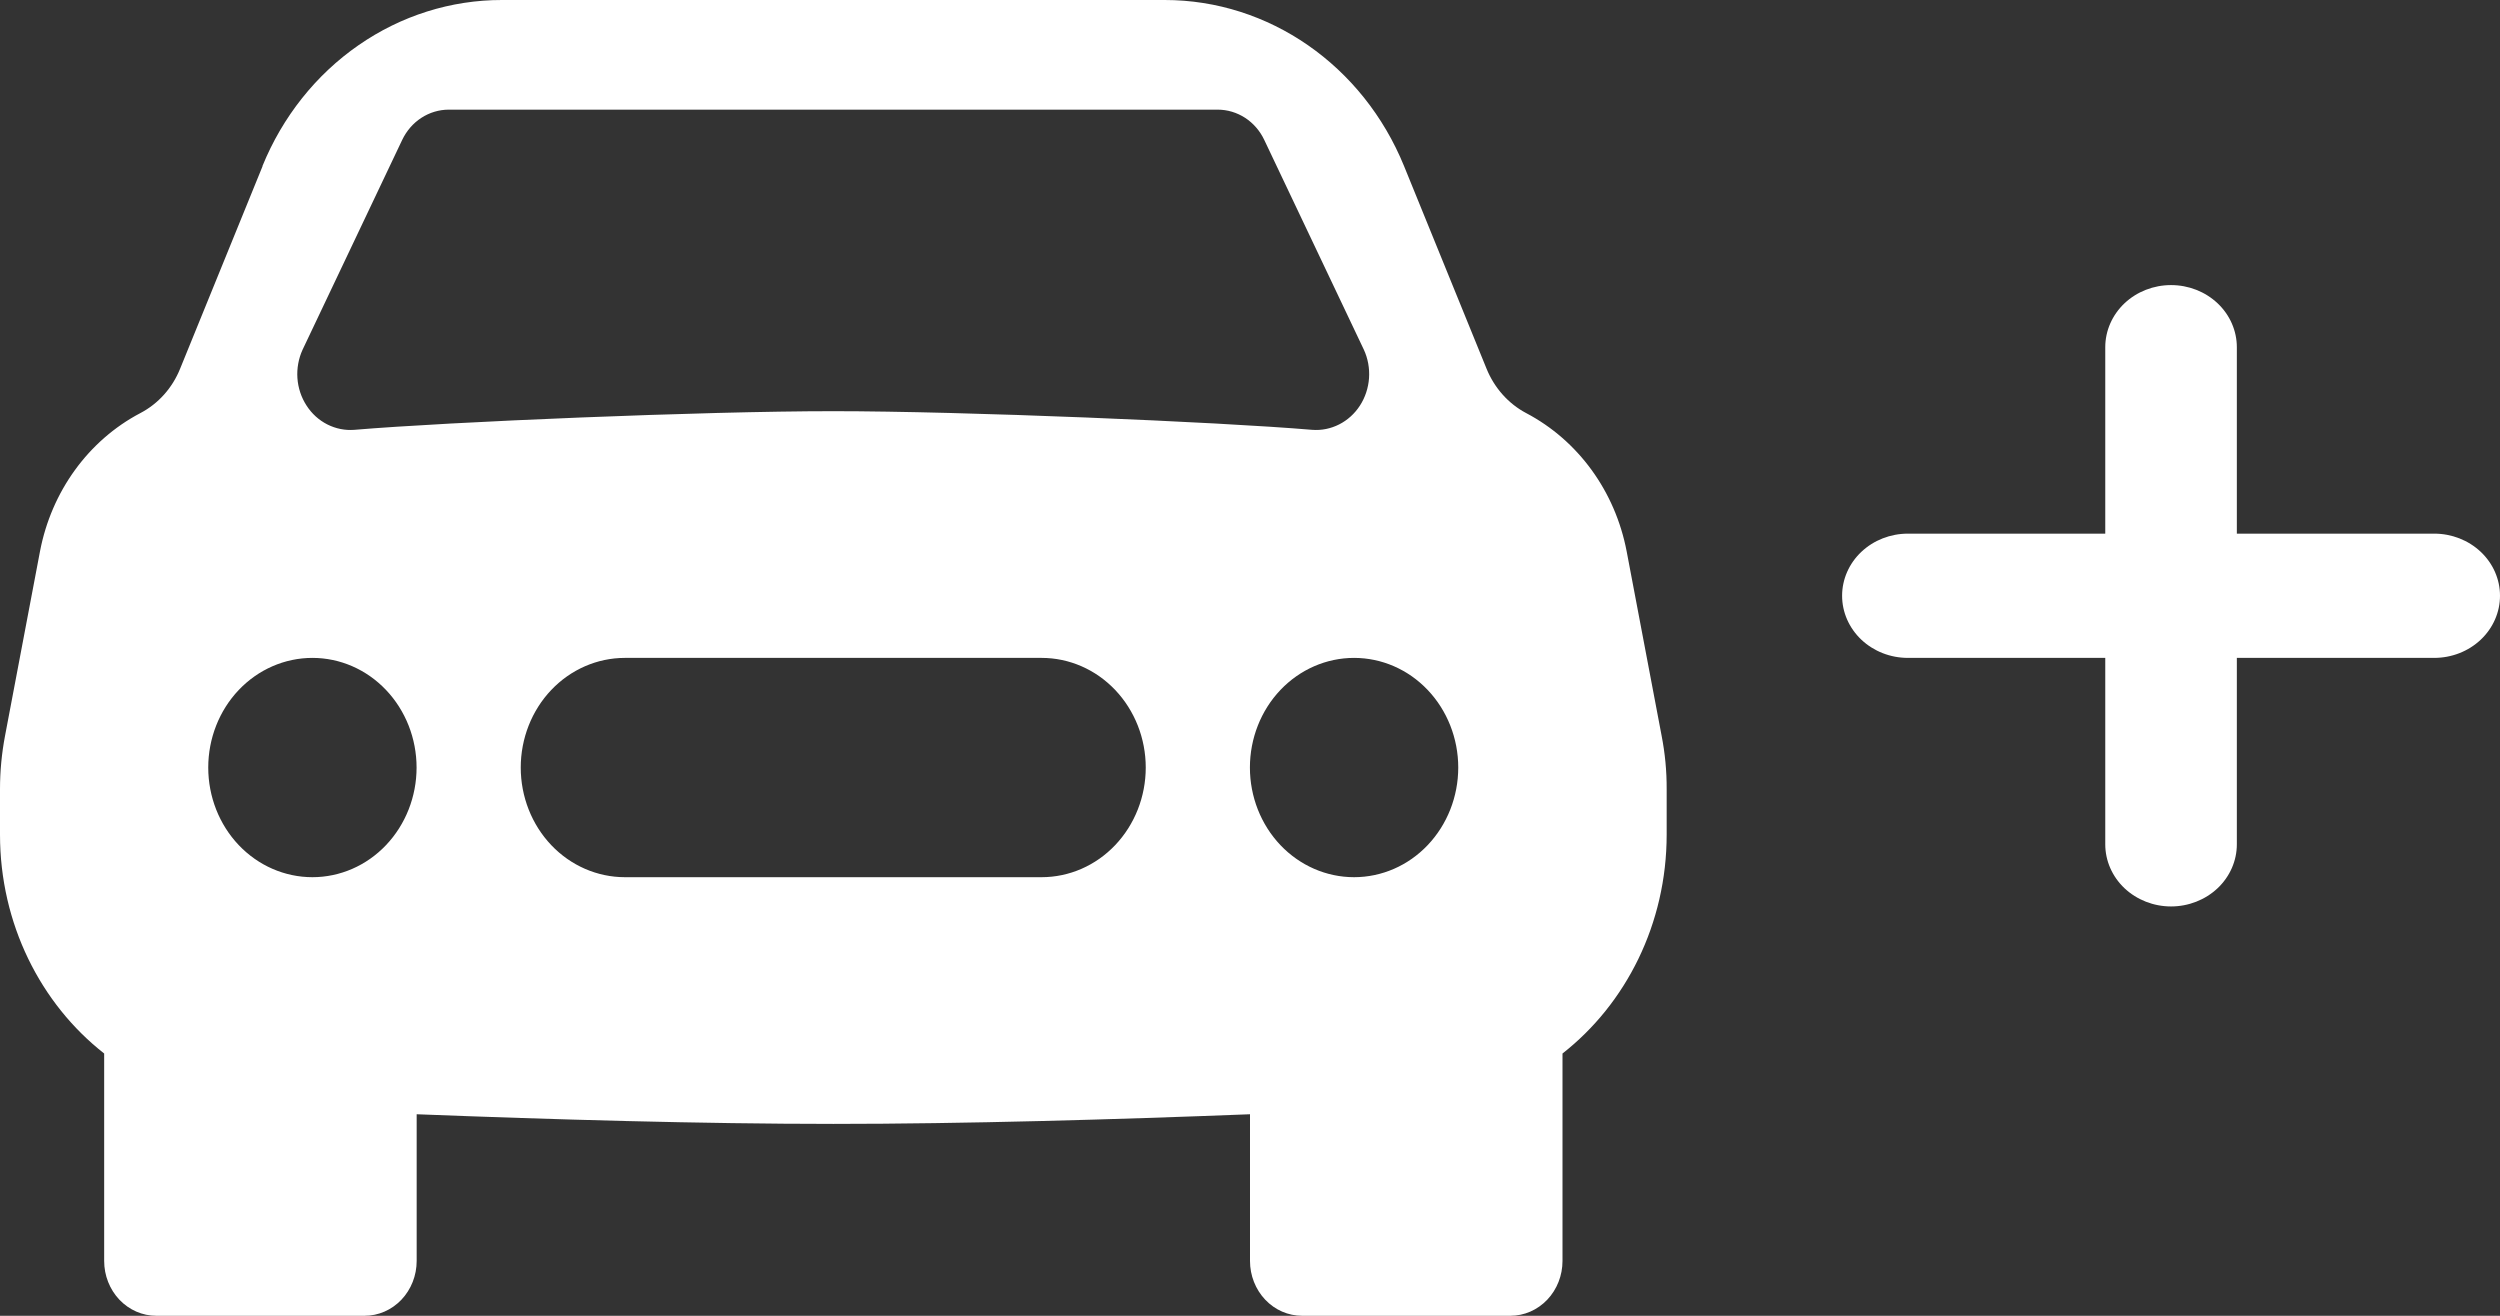 <svg width="57" height="30" viewBox="0 0 57 30" fill="none" xmlns="http://www.w3.org/2000/svg">
<rect x="0" y="0" width="57" height="30" fill="#333333" stroke="none"/>
<path fill-rule="evenodd" clip-rule="evenodd" d="M49.5 6.5C49.898 6.5 50.279 6.649 50.561 6.915C50.842 7.181 51 7.541 51 7.917V12.167H55.5C55.898 12.167 56.279 12.316 56.561 12.582C56.842 12.847 57 13.208 57 13.583C57 13.959 56.842 14.319 56.561 14.585C56.279 14.851 55.898 15 55.5 15H51V19.25C51 19.626 50.842 19.986 50.561 20.252C50.279 20.517 49.898 20.667 49.5 20.667C49.102 20.667 48.721 20.517 48.439 20.252C48.158 19.986 48 19.626 48 19.25V15H43.5C43.102 15 42.721 14.851 42.439 14.585C42.158 14.319 42 13.959 42 13.583C42 13.208 42.158 12.847 42.439 12.582C42.721 12.316 43.102 12.167 43.5 12.167H48V7.917C48 7.541 48.158 7.181 48.439 6.915C48.721 6.649 49.102 6.5 49.5 6.5Z" fill="white"/>
<path d="M5.983 3.788C6.441 2.663 7.203 1.704 8.174 1.031C9.145 0.357 10.282 -0.001 11.445 2.47302e-06H26.555C28.93 2.47302e-06 31.077 1.49 32.013 3.788L33.894 8.408C34.072 8.845 34.392 9.205 34.796 9.418C35.984 10.043 36.827 11.205 37.088 12.572L37.884 16.77C37.963 17.173 38.002 17.582 38 17.995V19.027C38 21.062 37.074 22.885 35.625 24.02V28.75C35.625 29.081 35.5 29.399 35.277 29.634C35.054 29.868 34.752 30 34.438 30H29.688C29.372 30 29.07 29.868 28.848 29.634C28.625 29.399 28.5 29.081 28.5 28.75V25.405C25.431 25.525 21.981 25.625 19 25.625C16.019 25.625 12.569 25.525 9.5 25.405V28.75C9.5 29.081 9.375 29.399 9.152 29.634C8.929 29.868 8.627 30 8.312 30H3.562C3.248 30 2.946 29.868 2.723 29.634C2.5 29.399 2.375 29.081 2.375 28.75V24.02C0.926 22.885 0 21.062 0 19.027V17.995C0 17.584 0.039 17.173 0.116 16.77L0.912 12.57C1.173 11.205 2.016 10.04 3.201 9.418C3.608 9.205 3.929 8.847 4.106 8.408L5.987 3.788H5.983ZM7.123 20C7.753 20 8.357 19.737 8.802 19.268C9.247 18.799 9.498 18.163 9.498 17.5C9.498 16.837 9.247 16.201 8.802 15.732C8.357 15.263 7.753 15 7.123 15C6.493 15 5.889 15.263 5.443 15.732C4.998 16.201 4.748 16.837 4.748 17.5C4.748 18.163 4.998 18.799 5.443 19.268C5.889 19.737 6.493 20 7.123 20ZM30.873 20C31.503 20 32.107 19.737 32.552 19.268C32.997 18.799 33.248 18.163 33.248 17.5C33.248 16.837 32.997 16.201 32.552 15.732C32.107 15.263 31.503 15 30.873 15C30.243 15 29.639 15.263 29.193 15.732C28.748 16.201 28.498 16.837 28.498 17.5C28.498 18.163 28.748 18.799 29.193 19.268C29.639 19.737 30.243 20 30.873 20ZM14.248 15C13.618 15 13.014 15.263 12.568 15.732C12.123 16.201 11.873 16.837 11.873 17.5C11.873 18.163 12.123 18.799 12.568 19.268C13.014 19.737 13.618 20 14.248 20H23.748C24.378 20 24.982 19.737 25.427 19.268C25.872 18.799 26.123 18.163 26.123 17.5C26.123 16.837 25.872 16.201 25.427 15.732C24.982 15.263 24.378 15 23.748 15H14.248ZM6.899 7.973C6.807 8.174 6.766 8.398 6.781 8.621C6.797 8.845 6.868 9.06 6.988 9.245C7.107 9.431 7.271 9.58 7.463 9.677C7.655 9.774 7.867 9.817 8.08 9.8C10.241 9.617 16.036 9.375 18.998 9.375C21.959 9.375 27.757 9.617 29.916 9.8C30.128 9.817 30.34 9.774 30.532 9.677C30.724 9.58 30.888 9.431 31.008 9.245C31.127 9.06 31.198 8.845 31.214 8.621C31.229 8.398 31.189 8.174 31.096 7.973L28.825 3.19C28.727 2.983 28.575 2.808 28.388 2.686C28.2 2.565 27.984 2.5 27.764 2.5H10.232C10.011 2.5 9.795 2.565 9.608 2.686C9.42 2.808 9.269 2.983 9.17 3.19L6.899 7.973Z" fill="white"/>
</svg>

